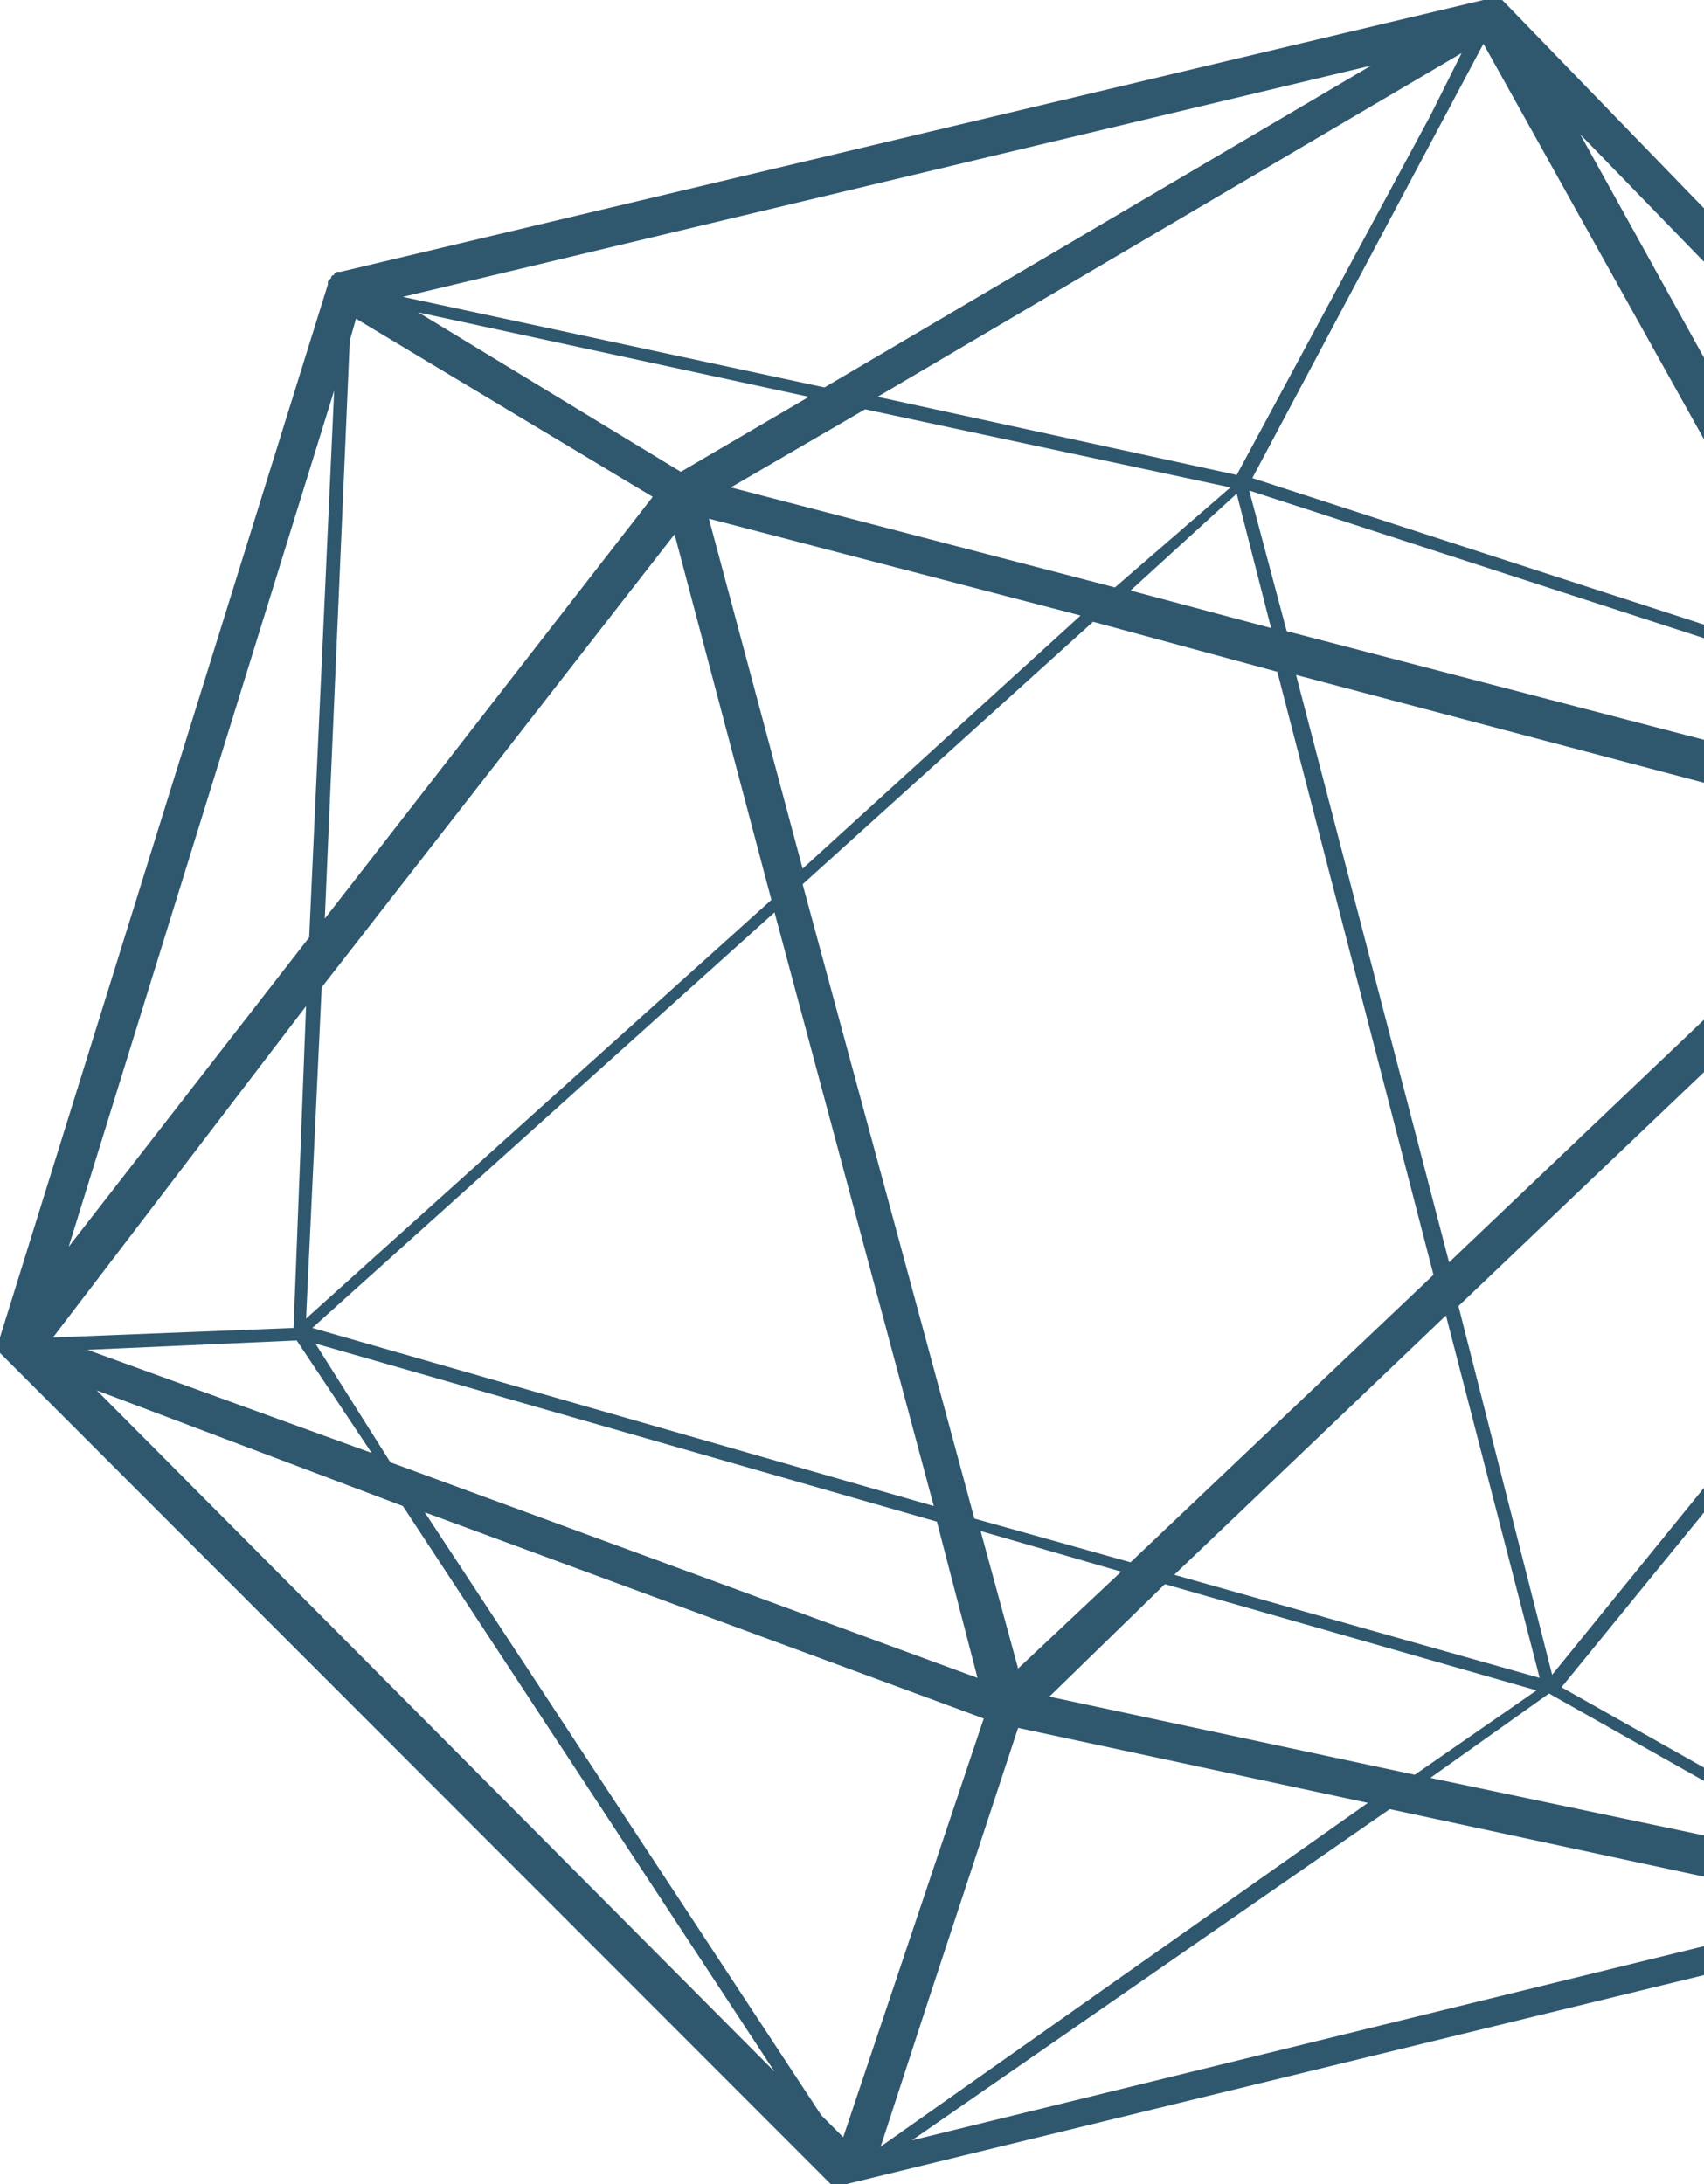 <svg width="156" height="200" fill="none" xmlns="http://www.w3.org/2000/svg"><path d="M203.854 79.542l-24.589 82.976v-52.933l24.589-30.043zm-24.589 28.326v-30.9l25.732-.86v.287l-25.732 31.473zm-48.318 54.936l10.864-7.725 26.876 15.164 1.715.859-39.455-8.298zm-3.717 2.861l42.6 9.156-86.344 21.173 43.744-30.329zm-90.348-27.754L70.906 189.7 8.863 127.325l28.02 10.586zm-9.72-15.164l6.861 10.3-26.018-9.442 19.156-.858zm.857-30.615l-1.143 29.47-21.73.859H4.86l23.16-30.33zm.286-6.295L6.29 114.163l24.302-78.398-2.287 50.072zm45.746-49.5l-11.723 6.868-24.016-14.593 35.739 7.726zm1.43-.858l-38.599-8.297 88.632-21.173-50.034 29.47zm55.466-24.892L113.22 43.49l-32.88-7.153 53.466-31.474-2.859 5.723zm36.596 50.357L114.65 43.777l21.157-39.771 31.736 56.938zm4.861 1.43l-27.734-50.07 58.326 60.085-30.592-10.014zm6.004 11.16l-5.147-9.442 27.448 8.87-22.301.572zm-36.311 79.828l-8.577-33.763 42.029-40.057v32.618l-33.452 41.202zm-52.035 4.006l-12.866 38.34-2.002-2.003-36.31-55.221 51.178 18.884zm-61.185-34.335l56.896 16.309 3.717 14.306-53.751-19.742-6.862-10.873zm41.743-40.63l-42.6 38.341 1.429-30.33 32.307-41.487 8.864 33.476zm31.45-28.612l-35.167-9.156 12.294-7.153 33.451 7.153-10.578 9.156zm15.725 4.006l-3.431-12.876 53.751 17.454 5.718 10.014-56.038-14.592zm.858 4.006l55.18 14.592-41.171 39.199-14.009-53.791zm-15.154-7.726l9.721-8.87 3.145 12.304-12.866-3.434zm-30.02 25.465L64.9 47.496l34.024 8.87-25.446 23.176zm30.02 63.52l-14.295-4.006-15.725-58.083 26.589-24.035 16.869 4.578 14.296 55.222-27.734 26.324zm4.003 1.144l24.874-23.748 8.577 33.19-33.451-9.442zm-.858.858l34.024 9.729-11.151 7.725-33.451-7.153 10.578-10.301zm-4.002-1.144l-9.435 8.87-3.431-12.59 12.866 3.72zm-74.051-22.318l42.315-38.054 14.581 54.363-56.896-16.309zm56.324 61.803l8.292-25.179 32.021 6.867-44.602 31.474 4.29-13.162zM38.312 32.618l21.443 12.876-30.02 38.626 2.287-52.933.572-2.003 5.718 3.434zm136.093 139.628l-31.45-17.74 32.879-40.343v58.655l-1.429-.572zM209 74.392v-.572s0-.286-.286-.286L137.808.286 137.523 0h-1.716L31.164 24.893h-.286s-.286 0-.286.286c0 0-.286 0-.286.286l-.286.286v.286L0 122.461v1.43L76.052 200h1.429l99.783-24.32h.286l29.735-100.43c1.715-.572 1.715-.572 1.715-.858z" fill="#2F586F"/></svg>